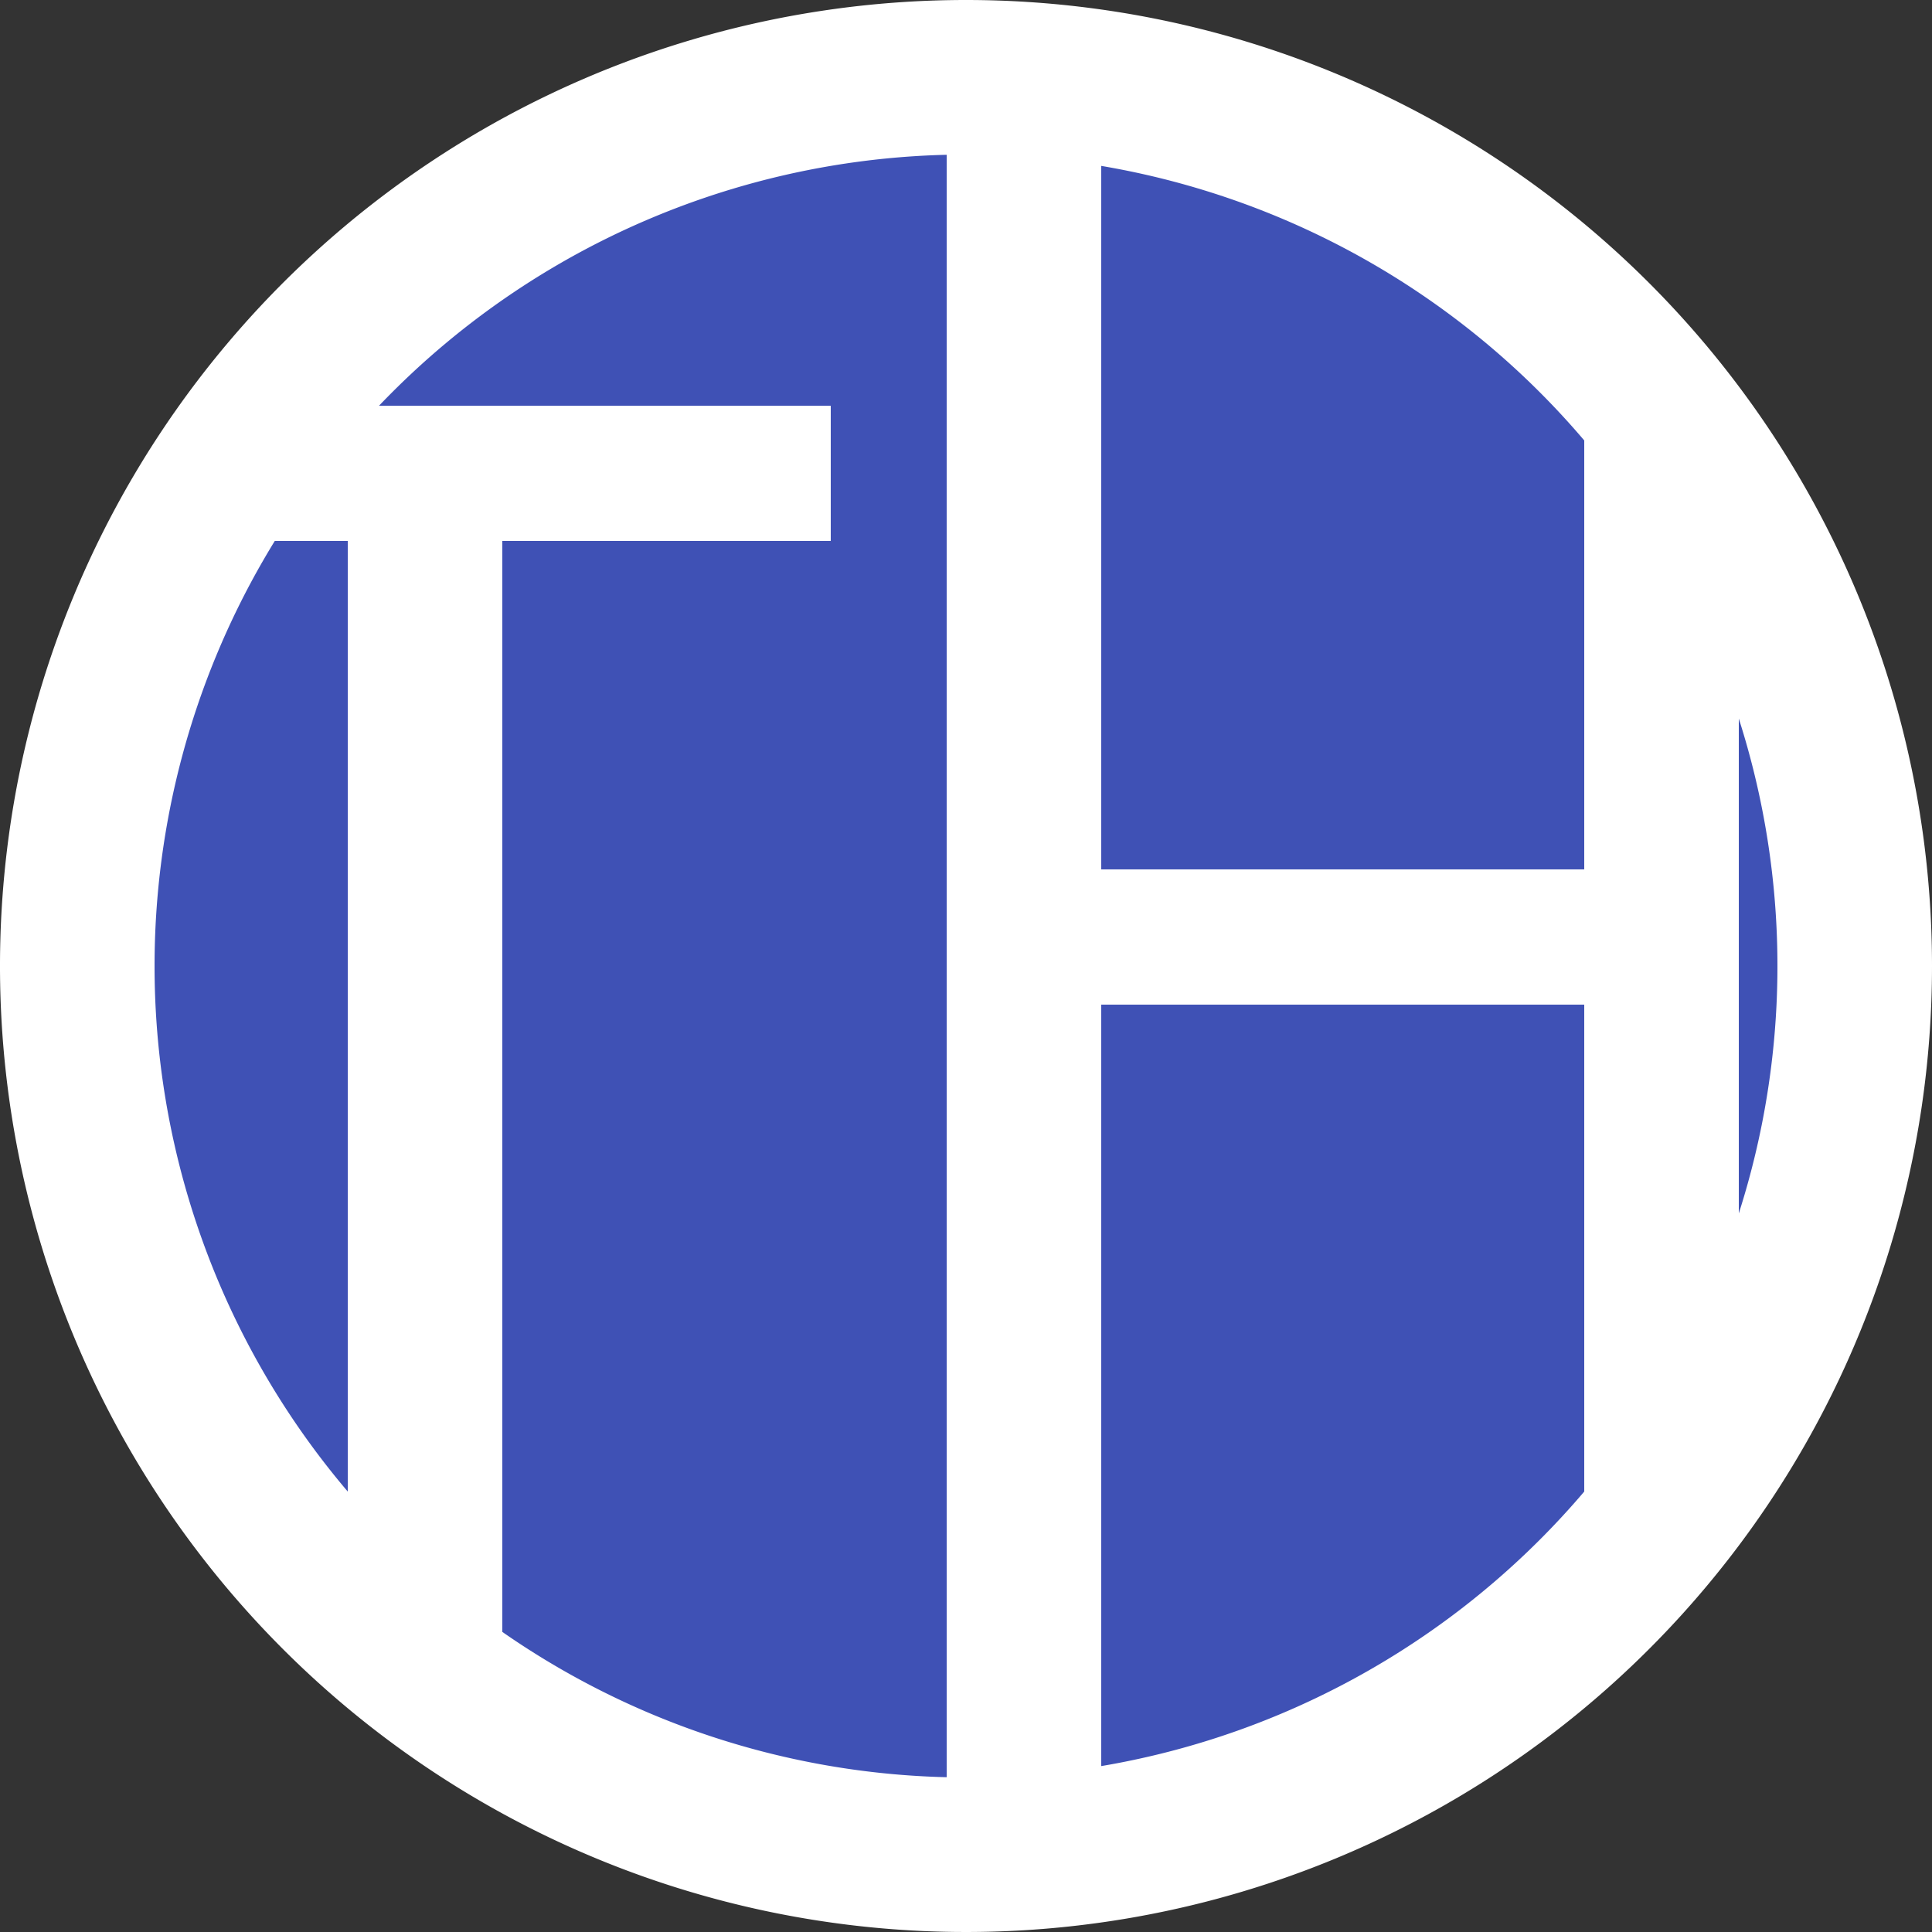 <svg xmlns="http://www.w3.org/2000/svg" viewBox="0 0 100 100"><rect x="0" y="0" width="100" height="100" fill="#333333" stroke="none"/><defs><style>.cls-1{fill:#3f51b5;}.cls-2{fill:#fff;}</style></defs><title>thodo-logo</title><g id="Ebene_2" data-name="Ebene 2"><circle class="cls-1" cx="50" cy="50" r="46"/><path class="cls-2" d="M50,8A42,42,0,1,1,8,50,42,42,0,0,1,50,8m0-8a50,50,0,1,0,50,50A50,50,0,0,0,50,0Z"/></g><g id="Ebene_3" data-name="Ebene 3"><rect class="cls-2" x="14" y="21" width="29" height="7"/><rect class="cls-2" x="18" y="21" width="8" height="64"/><rect class="cls-2" x="49" y="6" width="8" height="87"/><rect class="cls-2" x="82" y="22" width="8" height="56"/><rect class="cls-2" x="49" y="45" width="36" height="7"/></g></svg>